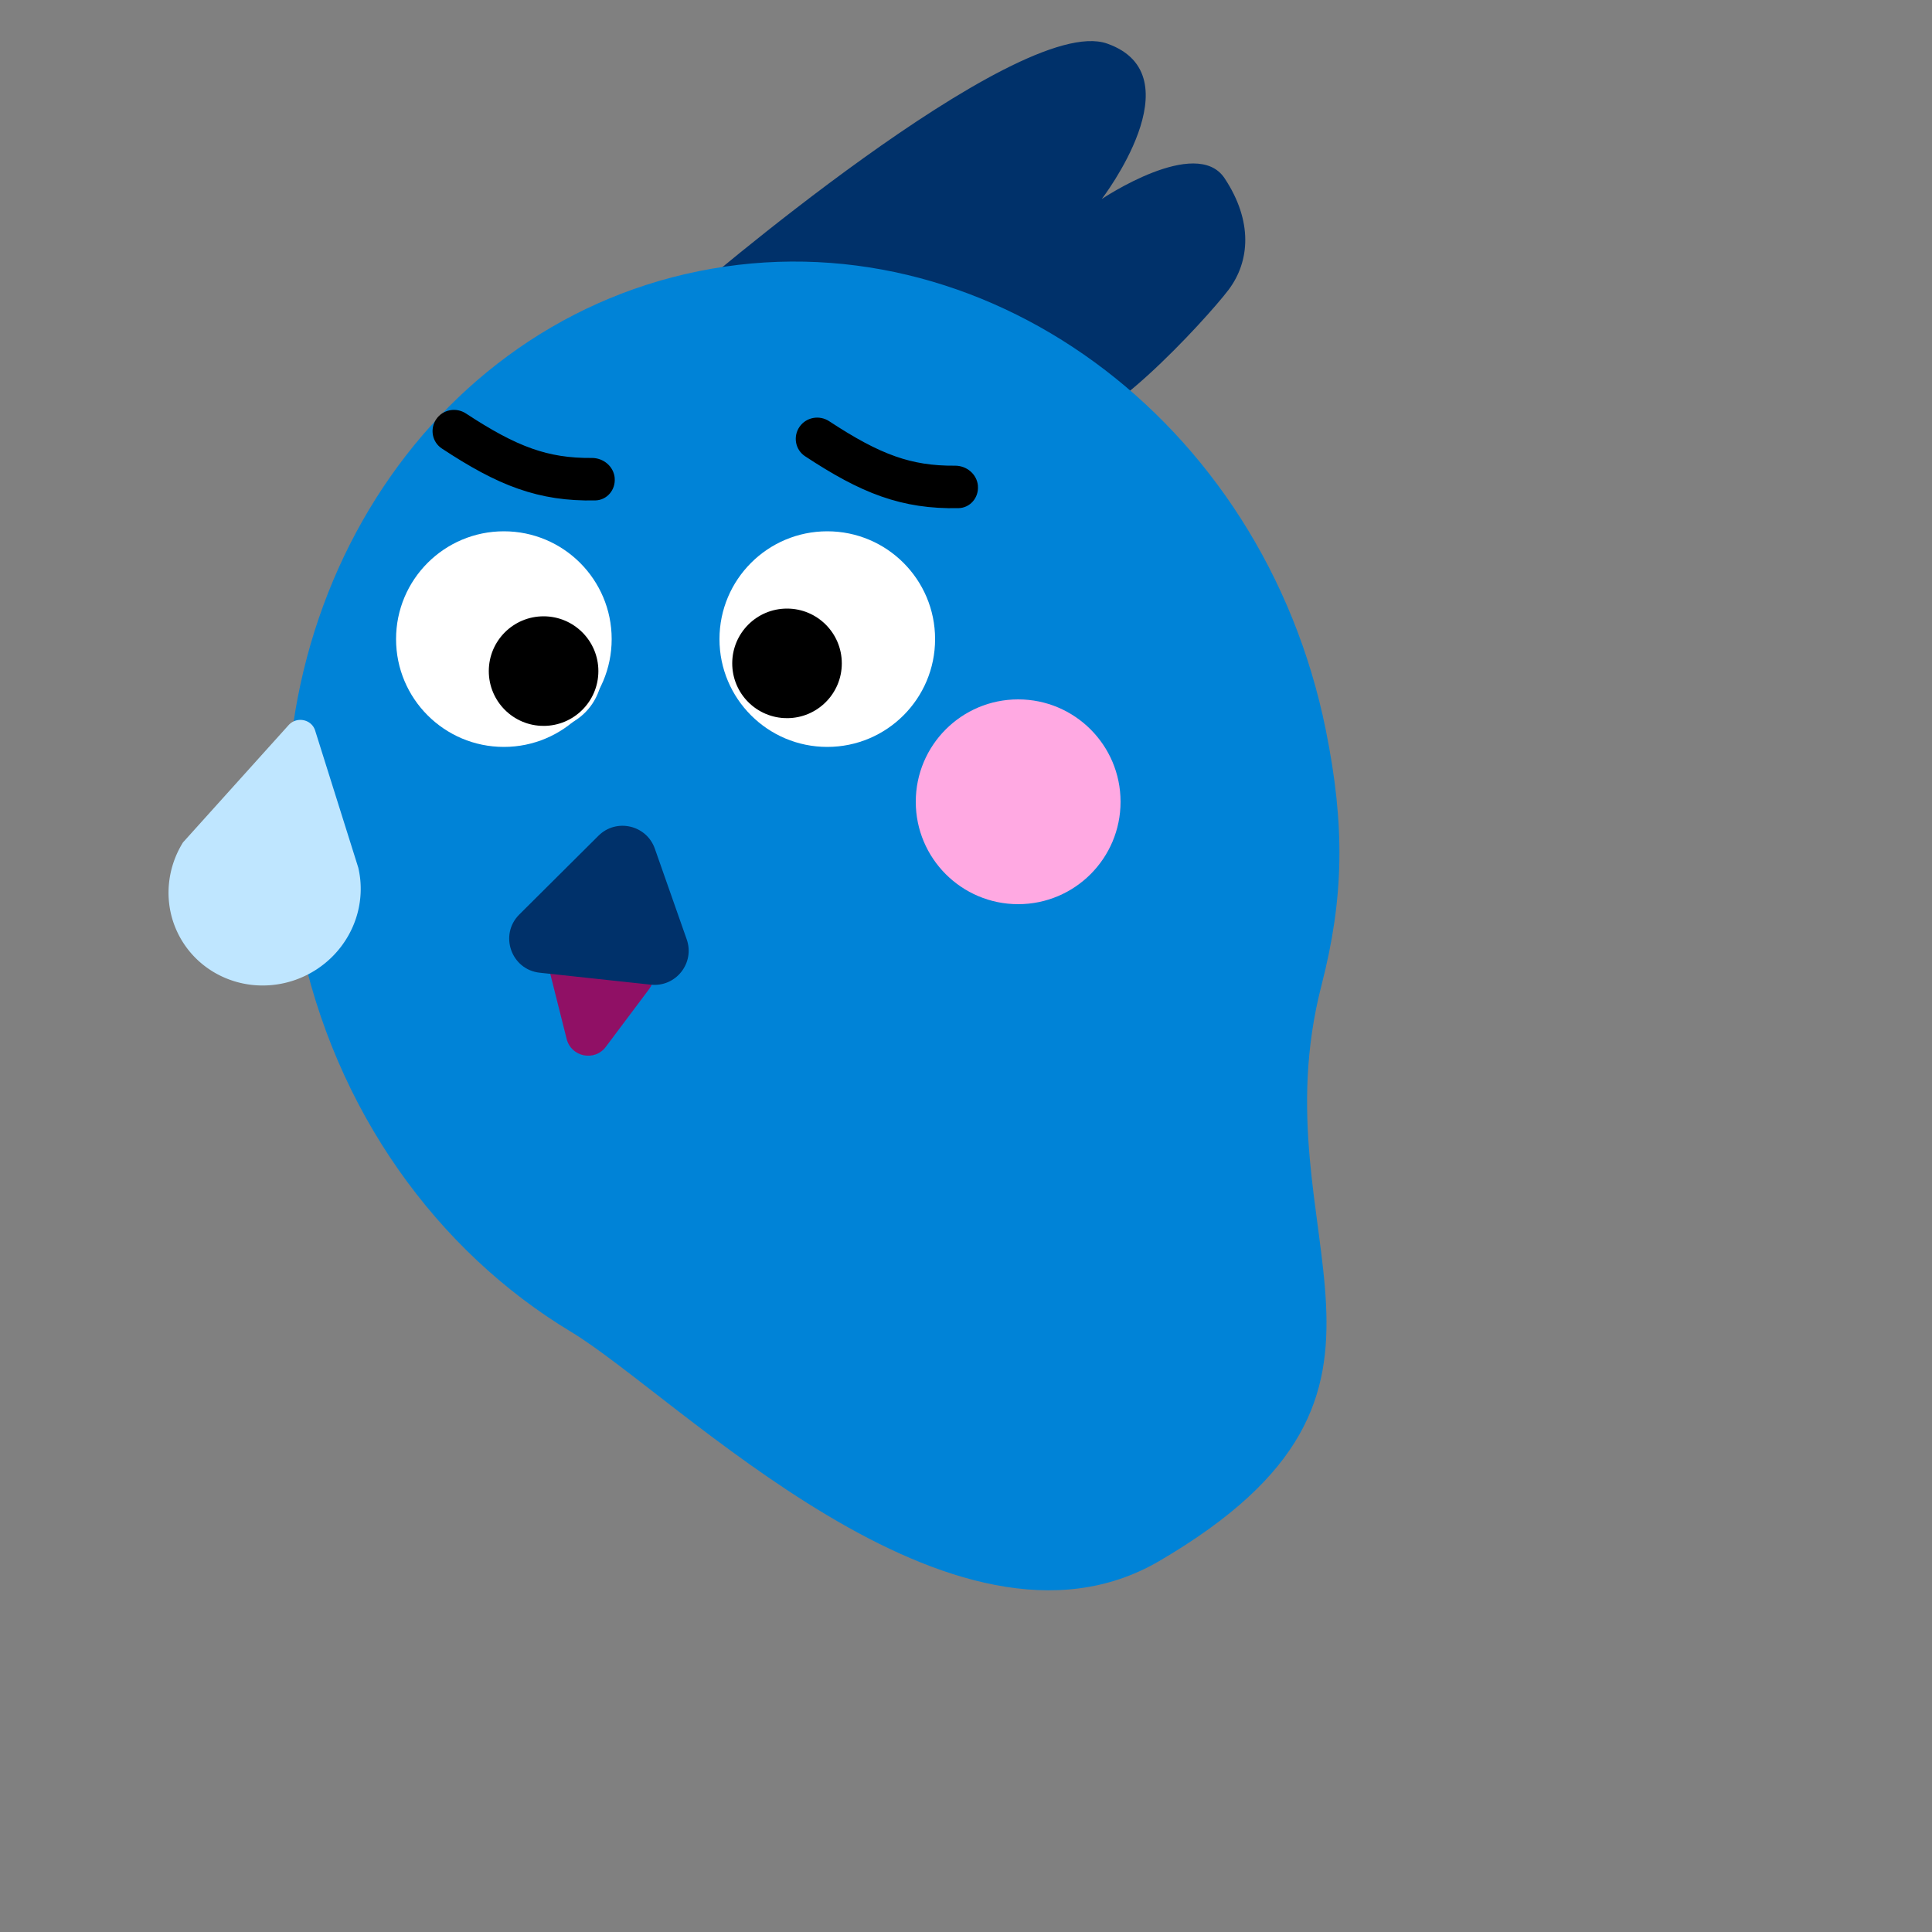 <svg xmlns="http://www.w3.org/2000/svg" id="Layer_1" viewBox="0 0 500 500"><rect x="0" y="0" width="500" height="500" fill="#808080" stroke="none"/><defs><style>.st1{fill:#fff}.st3{fill:#00316a}.st4{stroke:#fff;stroke-miterlimit:10}</style></defs><path d="M275.53 107.9c6.33 7.82 36.87-25.53 42.42-32.9s6.32-17.78-1.02-28.86-31.8 5.37-31.8 5.37 24.68-32.06 1.37-40.24-108.68 65.51-108.68 65.51 91.38 23.29 97.71 31.11Z" class="st3"/><path d="M343.09 188.79c5.06 24.96 4.73 43.6-1.09 66.21-17 66 34.13 104.51-42 149-53.32 31.16-124.89-42.87-152.24-59.34-34.52-20.79-61.16-57.15-70.26-102-16.3-80.38 29.94-157.6 103.28-172.47 73.34-14.88 146.01 38.22 162.31 118.6" style="fill:#0083d7"/><g class="eyes"><path d="M130.4 193.3c15.41 0 27.9-12.49 27.9-27.9s-12.49-27.9-27.9-27.9-27.9 12.49-27.9 27.9 12.49 27.9 27.9 27.9" class="st1"/><path d="M140.68 188.36c8.11 0 14.68-6.57 14.68-14.68S148.79 159 140.68 159 126 165.57 126 173.68s6.57 14.68 14.68 14.68Z" class="st4"/><path d="M214.1 193.3c15.41 0 27.9-12.49 27.9-27.9s-12.49-27.9-27.9-27.9-27.9 12.49-27.9 27.9 12.49 27.9 27.9 27.9" class="st1"/><path d="M203.68 186.36c8.11 0 14.68-6.57 14.68-14.68S211.79 157 203.68 157 189 163.57 189 171.68s6.57 14.68 14.68 14.68Z" class="st4"/></g><path d="m156.79 270.91 11.23-14.97c2.53-3.37.68-8.22-3.46-9.05l-15.79-3.18c-4.13-.83-7.72 2.93-6.69 7.02l4.57 18.15c1.18 4.68 7.25 5.9 10.14 2.04Z" style="fill:#901065"/><path d="M47.38 217.98a24.7 24.7 0 0 0-3.71 11.41c-.27 4.03.46 8.04 2.15 11.68 1.68 3.64 4.26 6.8 7.5 9.19s7.05 3.95 11.08 4.53 8.17.17 12.05-1.2c3.87-1.37 7.37-3.65 10.17-6.65s4.82-6.61 5.88-10.52 1.14-8.01.21-11.91l-11.15-35.44c-.92-2.94-4.78-3.73-6.88-1.4l-27.3 30.32Z" style="fill:#bfe6ff"/><path d="m139.7 251.74 28.73 3.09c6.47.7 11.45-5.59 9.29-11.73l-8.25-23.47c-2.16-6.14-9.98-7.93-14.59-3.34l-20.48 20.38c-5.28 5.25-2.11 14.27 5.29 15.07Z" class="st3"/><path d="M159.08 123.74c.26 3.03-1.99 5.71-5.03 5.77-7.26.15-13.59-.79-19.95-3.02-6.42-2.25-12.66-5.75-19.74-10.41-2.54-1.67-3.17-5.1-1.45-7.61 1.72-2.5 5.14-3.13 7.68-1.46 6.66 4.37 11.97 7.28 17.15 9.1 4.74 1.67 9.55 2.46 15.39 2.41 3.04-.03 5.7 2.19 5.96 5.21ZM253.08 125.74c.26 3.03-1.99 5.71-5.03 5.77-7.26.15-13.59-.79-19.95-3.02-6.42-2.25-12.66-5.75-19.74-10.41-2.54-1.67-3.17-5.1-1.45-7.61 1.72-2.5 5.14-3.13 7.68-1.46 6.66 4.37 11.97 7.28 17.15 9.1 4.74 1.67 9.55 2.46 15.39 2.41 3.04-.03 5.7 2.19 5.96 5.21Z"/><circle cx="263.5" cy="207.5" r="26.5" style="fill:#ffa9e2"/></svg>